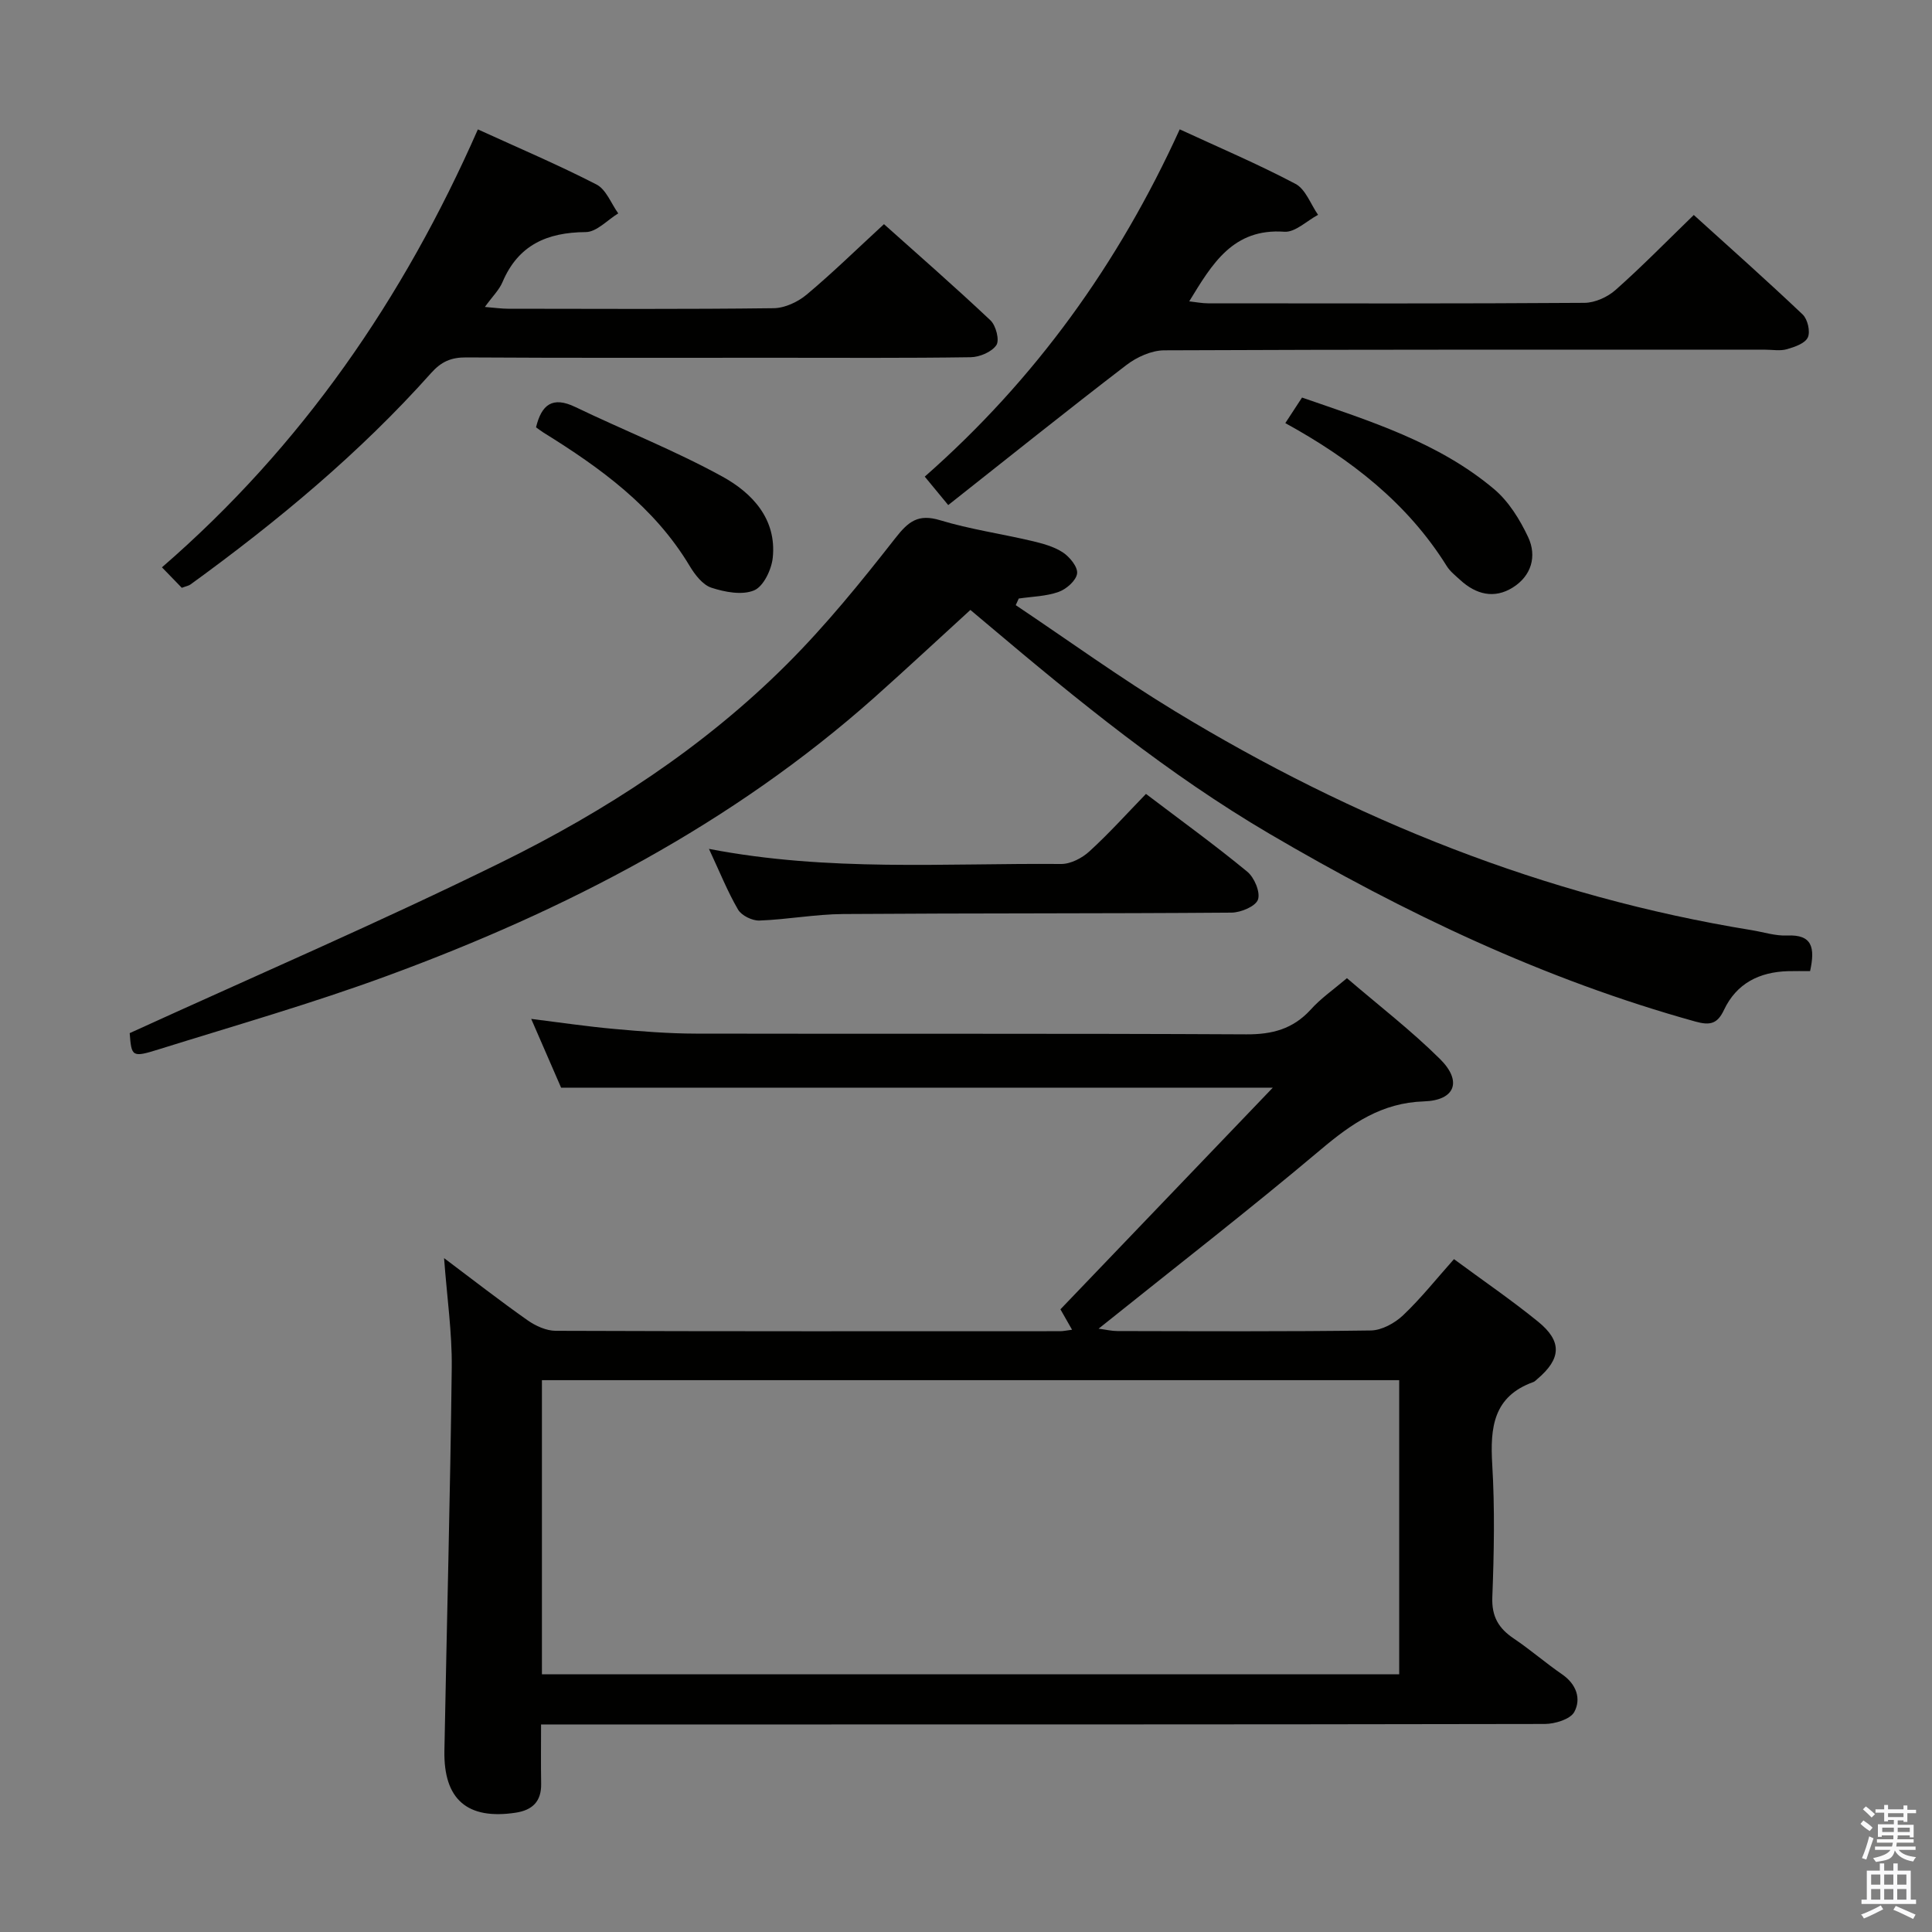 <svg enable-background="new 0 0 400 400" viewBox="0 0 400 400" xmlns="http://www.w3.org/2000/svg"><rect x="0" y="0" width="400" height="400" fill="#808080" stroke="none"/><path d="m385.2 377.6.6-.7c.6.4 1.3.9 1.9 1.5l-.6.7c-.8-.5-1.4-1-1.9-1.5zm.3 7.1c.6-1.4 1.1-2.9 1.5-4.5.3.1.6.3.9.4-.5 1.4-1 2.9-1.5 4.4zm.2-10.1.6-.6c.7.5 1.3 1.1 1.9 1.6l-.7.7c-.6-.6-1.2-1.2-1.8-1.7zm8.4-.8h.8v.9h1.8v.7h-1.8v1.8h-.8v-.3h-1.2v.9h3.3v2.6h-.8v-.4h-2.5c0 .3 0 .6-.1.8h3.4v.7h-3.5c0 .3-.1.6-.1.8h4v.7h-3.5c.7.9 1.9 1.3 3.6 1.5-.2.2-.4.5-.6.9-1.9-.3-3.2-1.1-3.8-2.3-.5 2.1-1.8 2-3.9 2.4-.2-.3-.4-.5-.6-.8 1.9-.4 3.1-.9 3.6-1.7h-3.2v-.7h3.5c.1-.2.1-.5.2-.8h-3.3v-.7h3.4c0-.2 0-.5 0-.8h-2.4v.3h-.8v-2.6h3.3v-.9h-1.2v.3h-.8v-1.8h-1.8v-.7h1.8v-.9h.8v.9h3.2zm-4.4 5.5h2.4c0-.3 0-.6 0-.9h-2.4zm1.2-3.1h3.2v-.8h-3.2zm4.4 2.2h-2.4v.9h2.5v-.9z" fill="#fafafb"/><path d="m389.2 385.8h.9v1.5h1.9v-1.5h.9v1.5h2.7v6h1.1v.9h-11.3v-.9h1.1v-6h2.7zm.2 8.7.5.8c-1.2.6-2.5 1.3-4 1.9-.2-.3-.3-.6-.6-.8 1.6-.6 3-1.3 4.1-1.9zm-2-4.3h1.9v-2.1h-1.9zm0 3.1h1.9v-2.2h-1.9zm2.7-3.1h1.9v-2.1h-1.9zm0 3.1h1.9v-2.2h-1.9zm2.4 1.3c1.4.6 2.7 1.2 4.1 1.8l-.5.9c-1.5-.7-2.8-1.4-4.1-1.9zm2.2-6.5h-1.9v2.1h1.9zm-1.9 5.2h1.9v-2.2h-1.9z" fill="#fafafb"/><g fill="#010100"><path d="m278.87 202.52c6.54 5.62 13.28 10.8 19.28 16.75 4.63 4.59 3.13 8.55-3.33 8.76-8.77.28-14.98 4.59-21.36 9.97-14.87 12.53-30.25 24.45-46.01 37.09 1.59.21 2.73.49 3.88.49 17.49.03 34.99.13 52.48-.12 2.27-.03 4.97-1.52 6.69-3.15 3.71-3.52 6.92-7.57 10.53-11.62 6 4.43 11.89 8.46 17.41 12.94 5.04 4.09 4.8 7.7-.17 11.9-.25.21-.5.49-.79.6-8.31 2.97-8.98 9.42-8.53 17.05.55 9.13.37 18.33.02 27.48-.16 4.03 1.3 6.47 4.44 8.58 3.45 2.32 6.6 5.07 10.03 7.43 2.94 2.03 3.97 5.05 2.5 7.77-.82 1.52-4 2.48-6.11 2.49-67.14.13-134.28.1-201.42.1-1.96 0-3.92 0-6.39 0 0 4.38-.05 8.33.02 12.28.06 3.66-1.8 5.46-5.28 5.99-9.98 1.51-14.94-2.72-14.75-12.84.49-26.45 1.21-52.89 1.52-79.34.08-7.22-.98-14.45-1.59-22.64 6.17 4.63 11.63 8.89 17.29 12.87 1.65 1.16 3.86 2.17 5.81 2.18 34.82.13 69.64.09 104.46.08.64 0 1.28-.15 2.46-.3-.92-1.62-1.67-2.93-2.41-4.23 14.54-15.17 28.99-30.25 43.97-45.89-49.69 0-98.21 0-147.35 0-1.81-4.17-3.91-8.99-6.19-14.24 6.03.75 11.59 1.58 17.17 2.08 5.62.51 11.28.96 16.92.97 37.99.08 75.97-.05 113.96.15 5.37.03 9.63-1.1 13.29-5.07 2.08-2.34 4.71-4.15 7.55-6.56zm-166.67 144.12h177.49c0-20.38 0-40.46 0-60.89-59.2 0-118.25 0-177.49 0z"/><path d="m374.76 201.06c-1.61 0-3.07-.03-4.54.01-5.95.16-10.69 2.51-13.3 8.05-1.34 2.84-2.85 3.23-5.88 2.39-31.32-8.69-60.34-22.52-88.25-38.91-20.9-12.28-39.59-27.51-58.04-43.09-1.13-.96-2.27-1.91-3.84-3.23-6.67 6.08-13.19 12.17-19.86 18.11-29.53 26.26-63.97 44.07-100.73 57.59-15.56 5.73-31.55 10.31-47.4 15.26-5.62 1.76-5.69 1.55-6.07-3.34 25.95-11.85 51.72-22.95 76.86-35.32 21.7-10.67 42-23.87 59.22-41.07 8.09-8.08 15.36-17.05 22.42-26.07 2.72-3.48 4.73-5.11 9.29-3.73 6.17 1.87 12.62 2.79 18.91 4.27 2.24.53 4.61 1.15 6.49 2.38 1.43.94 3.14 3.03 2.96 4.38-.19 1.46-2.22 3.24-3.83 3.81-2.59.92-5.48.96-8.25 1.37-.21.46-.41.91-.62 1.37 10.97 7.35 21.69 15.11 32.97 21.96 36.98 22.46 76.51 38.36 119.4 45.33 2.45.4 4.93 1.22 7.36 1.11 5.18-.24 5.8 2.49 4.73 7.37z"/><path d="m37.64 121.7c-1.15-1.19-2.4-2.47-4.11-4.24 28.99-25.11 50-55.66 65.41-90.67 8.43 3.85 16.65 7.34 24.56 11.41 2 1.03 3.03 3.94 4.5 5.98-2.24 1.36-4.47 3.86-6.73 3.87-8.01.06-13.97 2.66-17.24 10.37-.69 1.62-2.07 2.95-3.64 5.13 2.08.17 3.45.37 4.81.37 18.33.02 36.66.12 54.98-.11 2.32-.03 5.03-1.3 6.86-2.84 5.35-4.48 10.35-9.38 15.98-14.56 6.86 6.14 14.59 12.88 22.04 19.91 1.14 1.07 1.92 4.11 1.23 5.13-.96 1.42-3.46 2.48-5.32 2.51-13.49.2-26.99.11-40.49.11-21.33 0-42.65.06-63.98-.07-3.11-.02-5.15.88-7.25 3.24-14.81 16.6-31.84 30.72-49.8 43.76-.36.27-.88.35-1.81.7z"/><path d="m196.32 104.57c-2.1-2.55-3.35-4.05-4.86-5.89 22.87-20.11 40.12-44.08 52.79-71.9 8.18 3.78 16.25 7.21 23.97 11.29 2.1 1.11 3.14 4.22 4.67 6.41-2.32 1.23-4.73 3.65-6.96 3.5-10.63-.76-14.95 6.61-19.71 14.41 1.43.16 2.65.41 3.88.41 25.99.02 51.98.08 77.96-.1 2.18-.02 4.78-1.2 6.44-2.68 5.45-4.83 10.55-10.05 16.18-15.51 7.4 6.7 15.09 13.53 22.54 20.6 1.03.98 1.63 3.54 1.07 4.75-.57 1.24-2.72 1.98-4.33 2.44-1.39.4-2.98.1-4.47.1-41.48 0-82.96-.06-124.44.13-2.65.01-5.7 1.4-7.86 3.06-12.37 9.48-24.52 19.23-36.87 28.98z"/><path d="m146.78 175.75c24.68 4.77 48.83 2.93 72.89 3.13 1.98.02 4.37-1.22 5.89-2.62 4.04-3.69 7.71-7.77 11.7-11.89 7.33 5.56 14.32 10.62 20.97 16.1 1.46 1.2 2.75 4.24 2.22 5.78-.49 1.4-3.54 2.68-5.47 2.7-26.8.21-53.6.1-80.4.29-5.79.04-11.57 1.14-17.36 1.35-1.48.05-3.68-1.03-4.41-2.26-2.16-3.7-3.77-7.74-6.03-12.58z"/><path d="m110.98 88.47c1.14-4.69 3.39-6.49 8.14-4.2 10.12 4.87 20.64 9.01 30.46 14.41 6.16 3.39 11.25 8.78 10.41 16.8-.26 2.46-1.92 5.94-3.86 6.75-2.48 1.04-6.05.36-8.84-.55-1.81-.59-3.42-2.7-4.5-4.5-7.34-12.26-18.47-20.3-30.27-27.62-.54-.34-1.05-.74-1.54-1.09z"/><path d="m266.11 87.6c1.33-2.04 2.32-3.54 3.46-5.29 14.11 4.89 28.27 9.27 39.78 18.97 3.01 2.54 5.32 6.28 7.03 9.91 1.86 3.96.69 8.02-3.16 10.44s-7.64 1.45-10.91-1.56c-.98-.9-2.08-1.76-2.77-2.86-8.14-13.05-19.83-22.13-33.43-29.61z"/></g></svg>